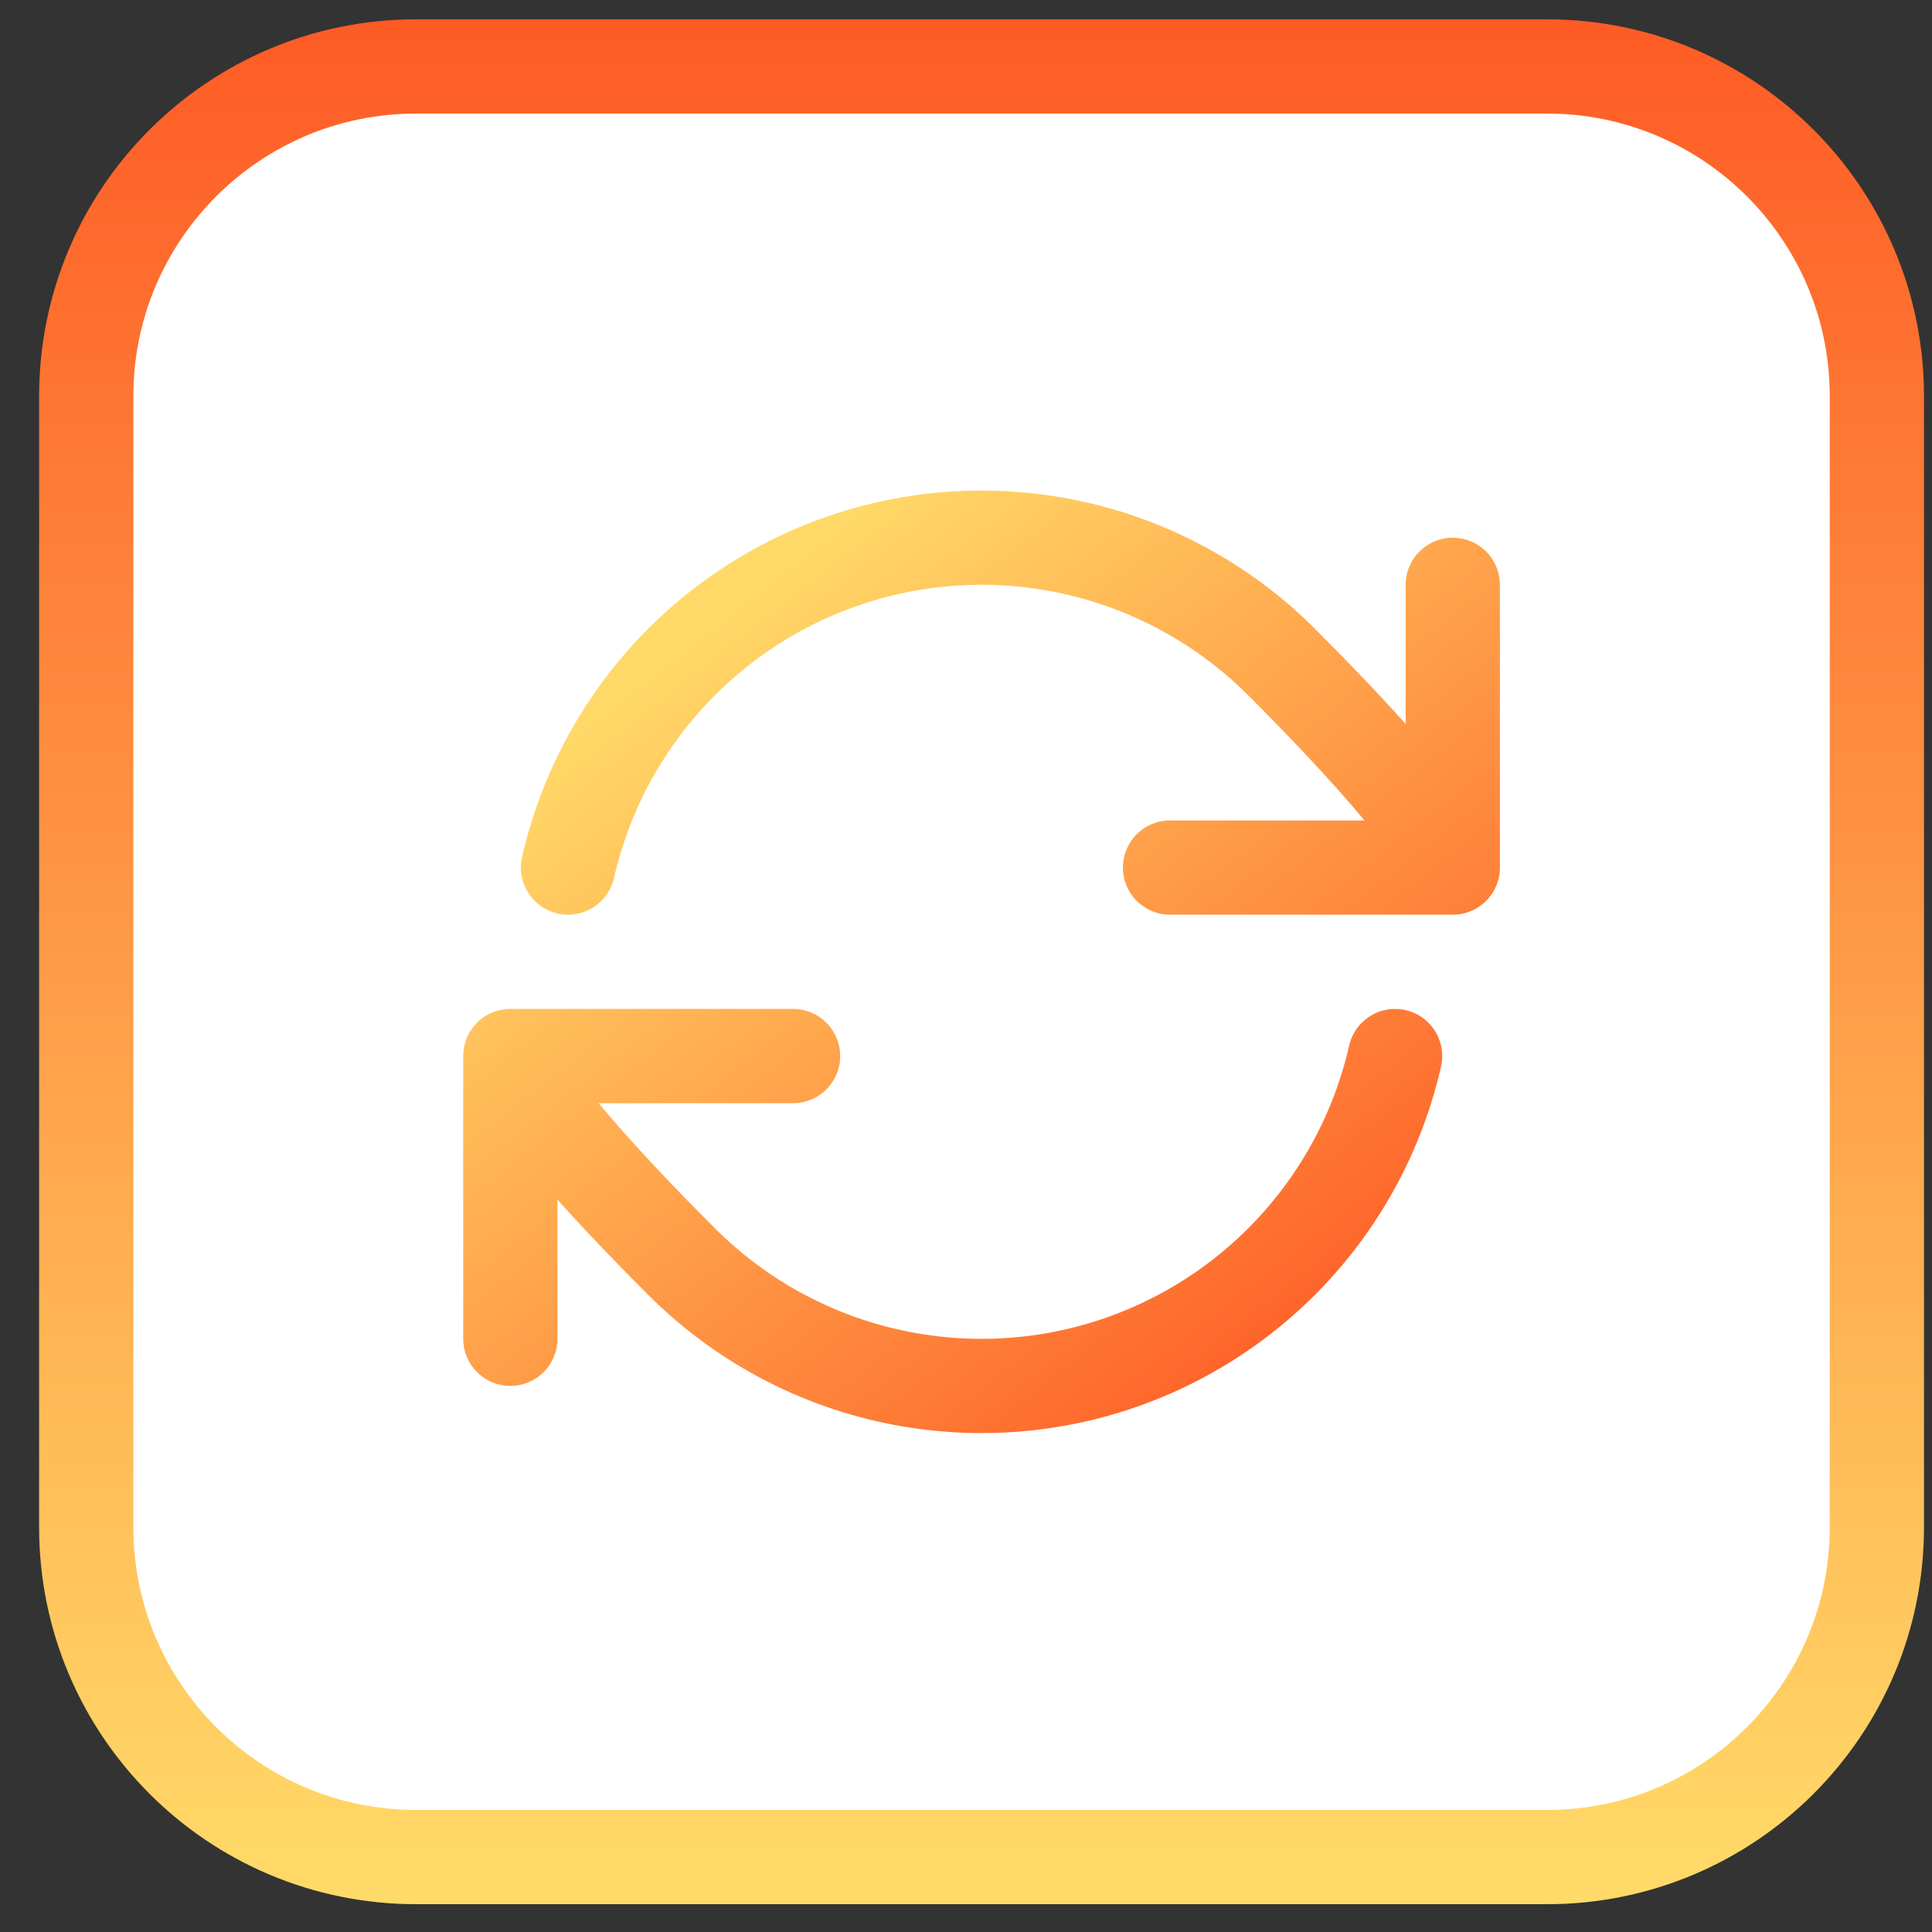<svg width="41" height="41" viewBox="0 0 41 41" fill="none" xmlns="http://www.w3.org/2000/svg">
<rect x="0" y="0" width="41" height="41" fill="#333333" stroke="none"/>
<g clip-path="url(#clip0_792_1251)">
<path d="M32.83 1.41H8.83C4.964 1.41 1.83 4.544 1.83 8.41V32.41C1.83 36.276 4.964 39.41 8.83 39.41H32.83C36.696 39.41 39.83 36.276 39.83 32.41V8.41C39.83 4.544 36.696 1.41 32.83 1.41Z" fill="white"/>
<path d="M32.83 1.41H8.83C4.964 1.41 1.83 4.544 1.83 8.41V32.41C1.83 36.276 4.964 39.41 8.83 39.41H32.83C36.696 39.41 39.83 36.276 39.83 32.41V8.41C39.83 4.544 36.696 1.41 32.83 1.41Z" stroke="url(#paint0_linear_792_1251)" stroke-width="2"/>
<path d="M10.83 22.411C10.83 22.411 10.951 23.261 14.466 26.775C15.604 27.913 17.025 28.725 18.583 29.127C20.141 29.529 21.778 29.506 23.324 29.06C24.869 28.614 26.268 27.762 27.372 26.593C28.477 25.424 29.249 23.98 29.606 22.411M10.83 22.411V28.411M10.83 22.411H16.83M30.83 18.411C30.83 18.411 30.709 17.561 27.194 14.047C26.057 12.909 24.635 12.097 23.077 11.695C21.519 11.294 19.882 11.317 18.337 11.762C16.791 12.208 15.393 13.06 14.288 14.229C13.183 15.398 12.411 16.843 12.054 18.411M30.83 18.411V12.411M30.83 18.411H24.83" stroke="url(#paint1_linear_792_1251)" stroke-width="2" stroke-linecap="round" stroke-linejoin="round"/>
</g>
<defs>
<linearGradient id="paint0_linear_792_1251" x1="20.83" y1="0.41" x2="20.83" y2="40.41" gradientUnits="userSpaceOnUse">
<stop stop-color="#FE5B25"/>
<stop offset="1" stop-color="#FFDB69"/>
</linearGradient>
<linearGradient id="paint1_linear_792_1251" x1="15.33" y1="12.911" x2="28.33" y2="29.411" gradientUnits="userSpaceOnUse">
<stop stop-color="#FFD968"/>
<stop offset="1" stop-color="#FE5B25"/>
</linearGradient>
<clipPath id="clip0_792_1251">
<rect width="40" height="40" fill="white" transform="translate(0.83 0.41)"/>
</clipPath>
</defs>
</svg>
